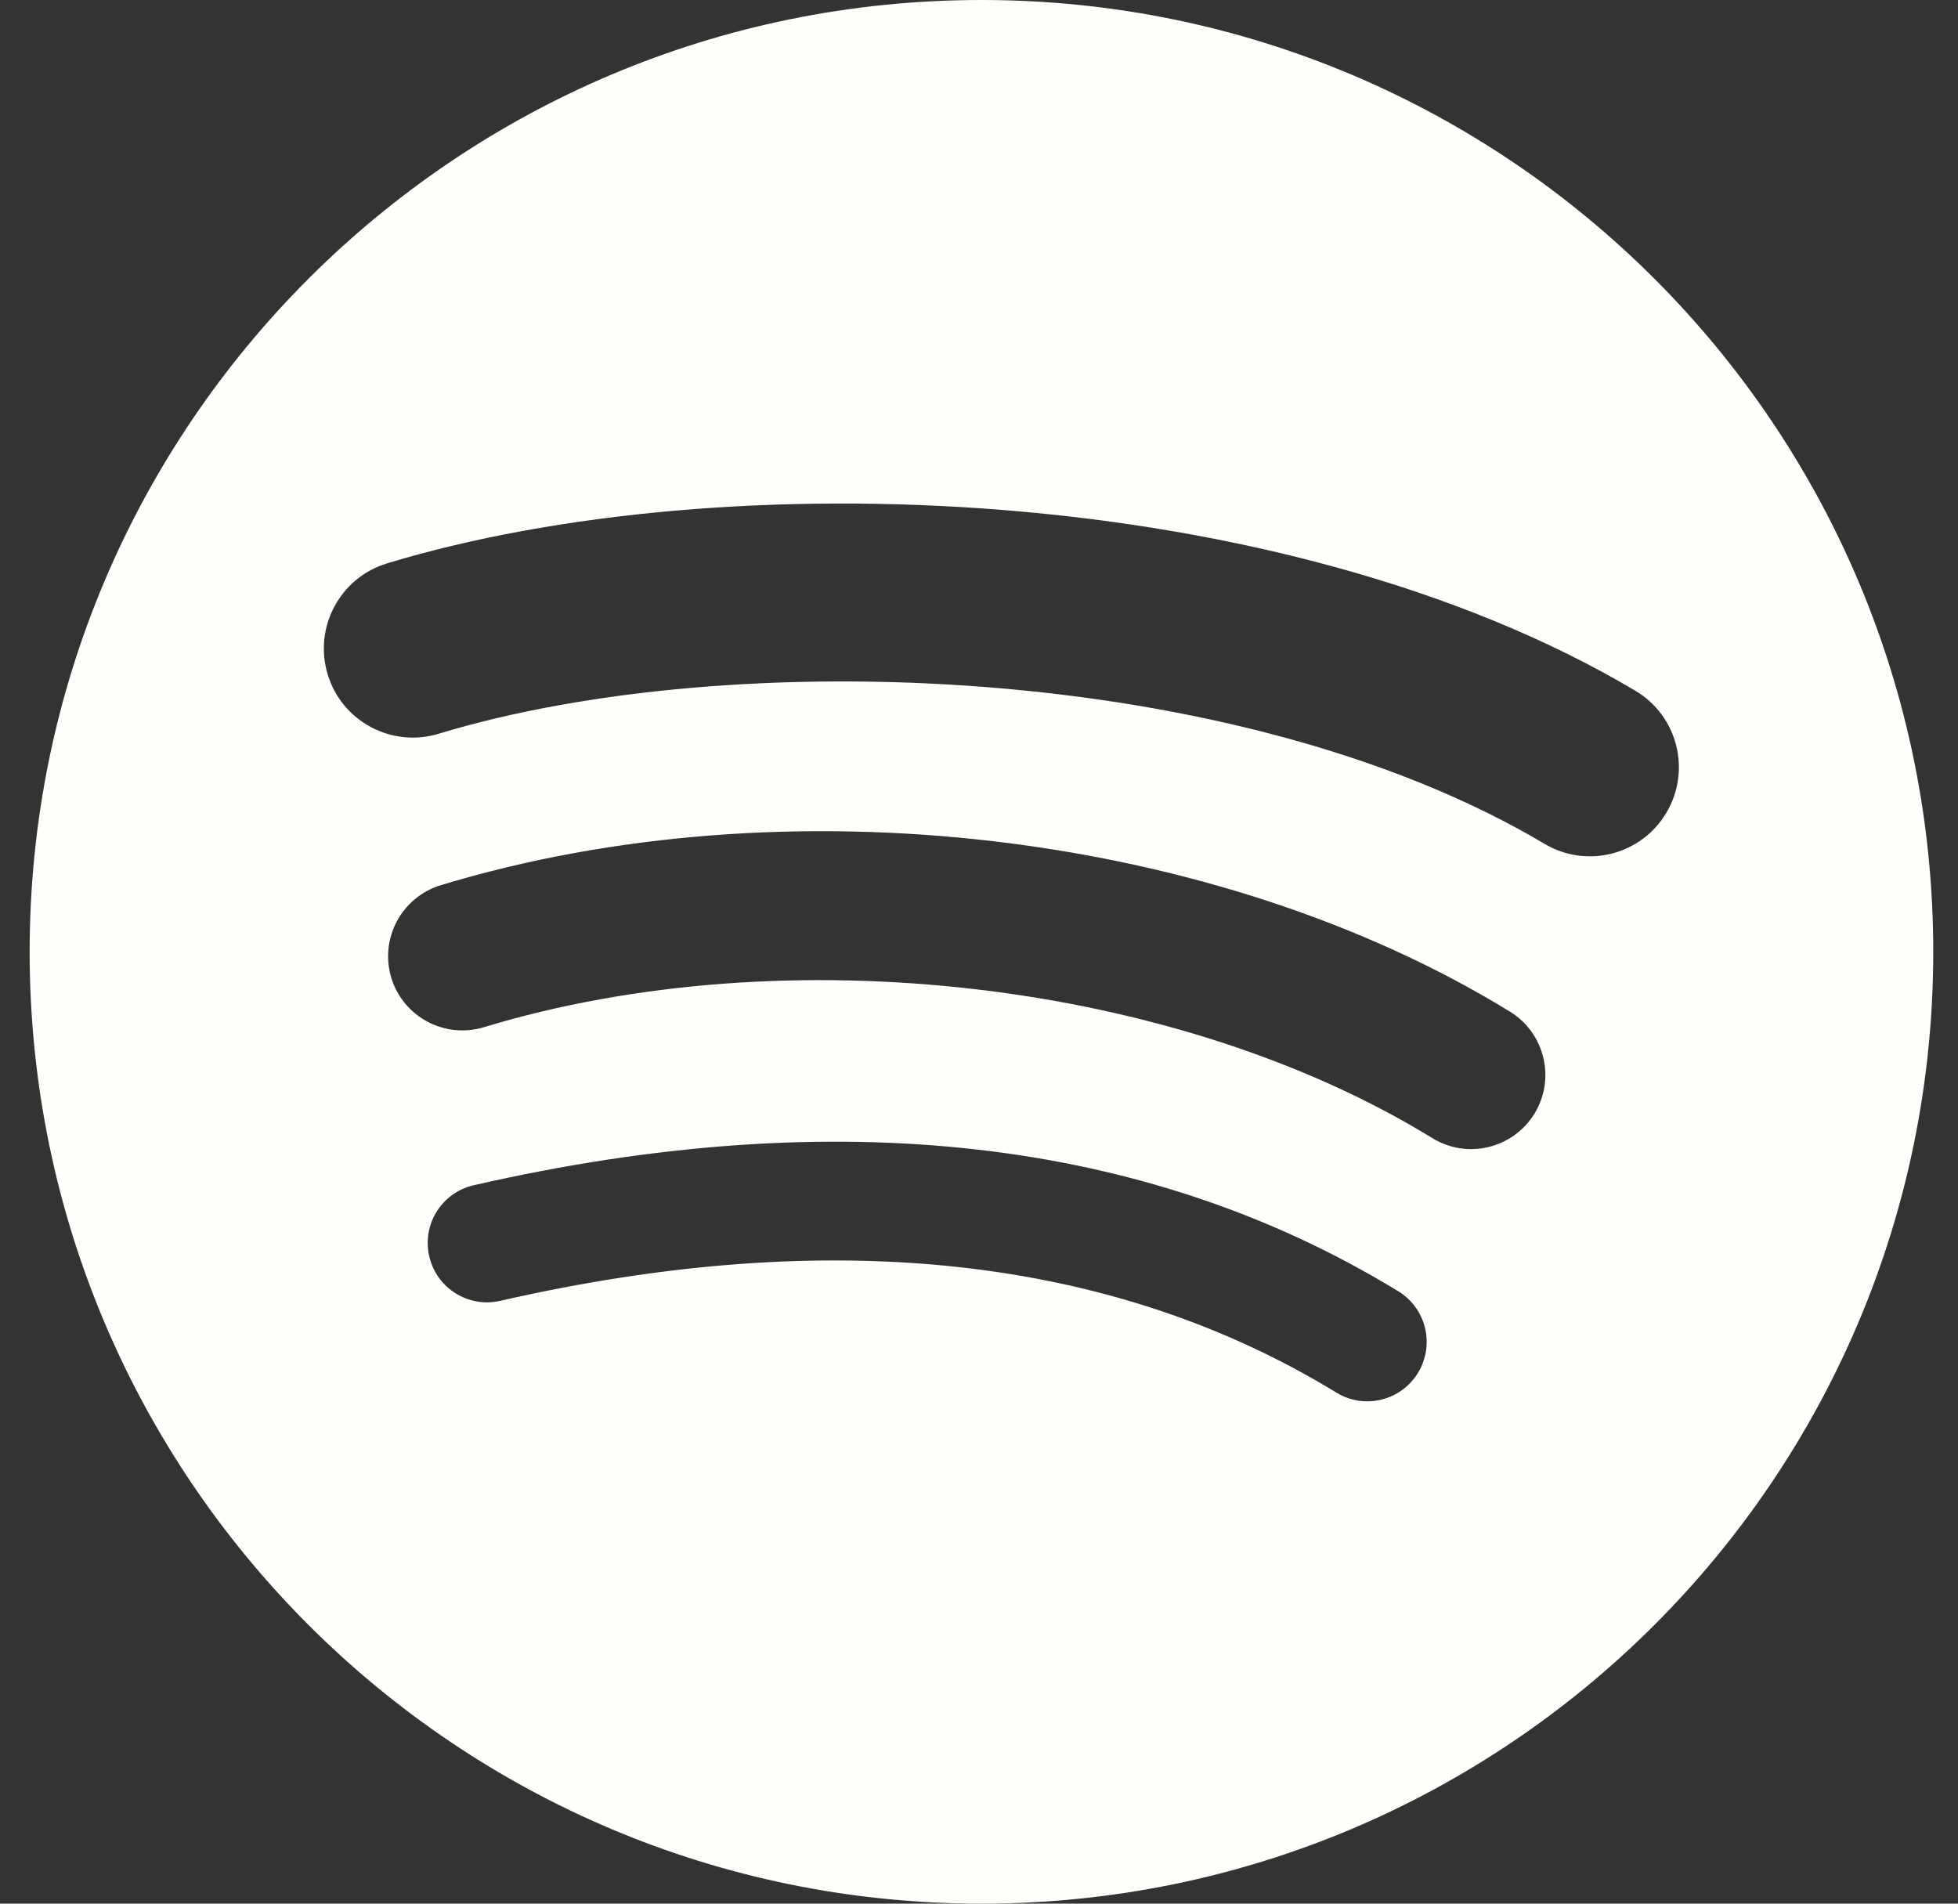 <svg width="36" height="35" viewBox="0 0 36 35" fill="none" xmlns="http://www.w3.org/2000/svg">
<rect x="0" y="0" width="36" height="35" fill="#333333" stroke="none"/>
<path fill-rule="evenodd" clip-rule="evenodd" d="M28.397 15.514C22.756 12.164 13.451 11.856 8.066 13.49C7.201 13.753 6.287 13.265 6.025 12.4C5.763 11.535 6.25 10.621 7.116 10.358C13.297 8.482 23.573 8.844 30.067 12.699C30.845 13.161 31.1 14.165 30.639 14.942C30.178 15.72 29.172 15.976 28.397 15.514ZM28.212 20.476C27.816 21.118 26.977 21.32 26.335 20.925C21.632 18.034 14.461 17.197 8.897 18.886C8.176 19.104 7.414 18.697 7.194 17.977C6.977 17.255 7.384 16.495 8.104 16.275C14.46 14.347 22.361 15.281 27.763 18.6C28.404 18.995 28.606 19.835 28.212 20.476ZM26.071 25.241C25.756 25.757 25.085 25.918 24.571 25.604C20.461 23.092 15.289 22.525 9.197 23.917C8.61 24.051 8.025 23.683 7.892 23.097C7.757 22.51 8.123 21.924 8.712 21.791C15.378 20.267 21.096 20.922 25.709 23.741C26.223 24.055 26.385 24.727 26.071 25.241ZM18.045 0C8.38 0 0.545 7.835 0.545 17.5C0.545 27.166 8.38 35 18.045 35C27.71 35 35.545 27.166 35.545 17.5C35.545 7.835 27.71 0 18.045 0Z" fill="#FEFEFB"/>
</svg>
